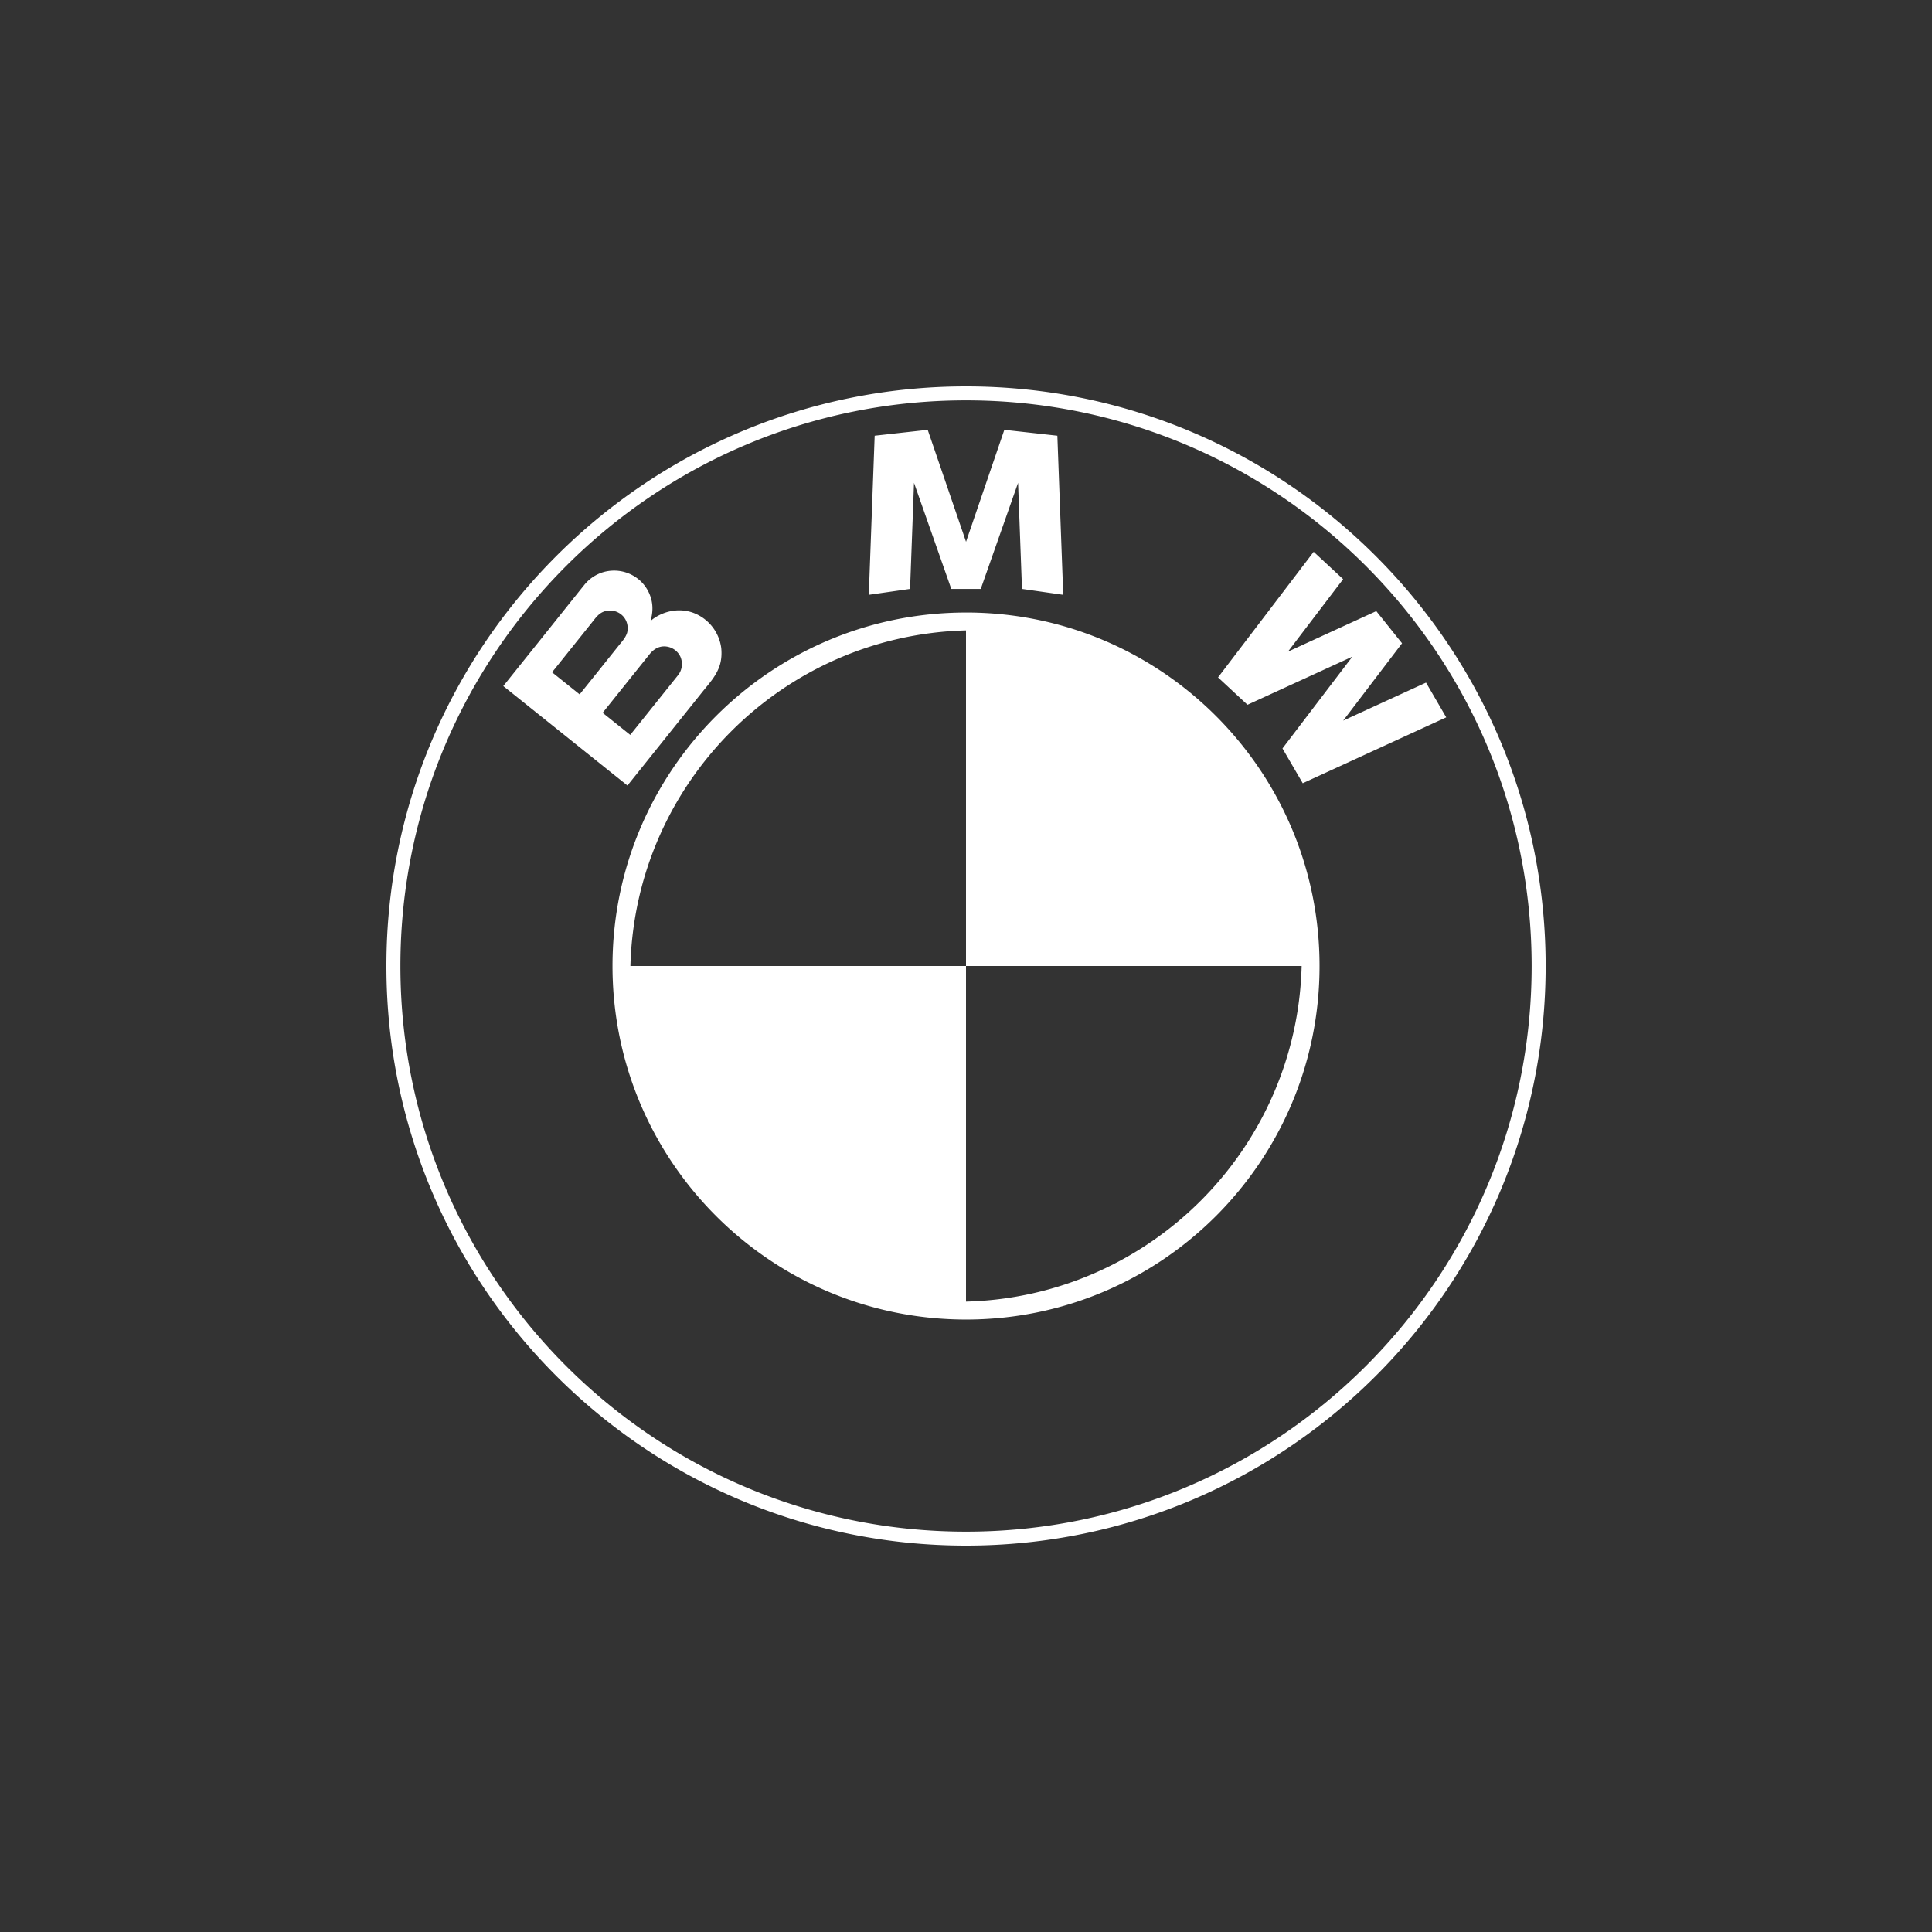 <svg xmlns="http://www.w3.org/2000/svg" width="100" height="100"><rect width="100%" height="100%" fill="#333333" stroke="none"/><path d="M50.002 20C33.433 20 20 33.431 20 50c0 16.569 13.433 30 30.002 30s30-13.431 30-30c0-16.569-13.431-30-30-30zm0 .723c16.169 0 29.275 13.108 29.275 29.277S66.171 79.277 50.002 79.277c-16.17 0-29.277-13.108-29.277-29.277 0-16.17 13.108-29.277 29.277-29.277zm-1.984 1.525l-2.745.305-.304 8.234 2.136-.305.204-5.49 1.93 5.49h1.525l1.931-5.49.203 5.49 2.135.305-.304-8.234-2.745-.305-1.982 5.795zm19.978 6.313l-4.951 6.502 1.525 1.416 5.428-2.49-3.617 4.751 1.049 1.8 7.427-3.41-1.046-1.798-4.288 1.967 3.047-4.002-1.334-1.666-4.572 2.098 2.857-3.752zm-36.35.978a1.95 1.95 0 0 0-.548.117 1.99 1.99 0 0 0-.856.62c-.127.158-.254.315-.38.474-.665.829-1.326 1.658-1.989 2.486l-1.709 2.133-.113.14c-.003.003.073.061.078.065l.664.531c.836.67 1.67 1.34 2.506 2.008l2.482 1.989.633.505c.009.008.06.058.068.047l.125-.158 1.704-2.127 2.04-2.55c.352-.44.742-.853.909-1.403.085-.283.1-.579.072-.871a2.26 2.26 0 0 0-1.307-1.768c-.724-.329-1.567-.206-2.207.246-.052.038-.099.082-.148.122.106-.362.137-.727.047-1.098a1.993 1.993 0 0 0-.543-.953 1.998 1.998 0 0 0-1.528-.555zm-.146 2.065a.923.923 0 0 1 .754.294c.208.23.276.542.209.84-.077.265-.265.461-.434.672l-1.011 1.264-1.016 1.267-1.031-.826-.395-.316a3.245 3.245 0 0 1 .145-.184l1.924-2.402c.169-.211.32-.438.58-.545a.913.913 0 0 1 .275-.064zm18.502.1c-10.106 0-18.299 8.19-18.299 18.296s8.193 18.299 18.299 18.299c10.105 0 18.297-8.193 18.297-18.299s-8.192-18.297-18.297-18.297zm-.002.925V50h17.373c-.247 9.483-7.89 17.124-17.373 17.371V50H32.63c.247-9.482 7.887-17.125 17.37-17.371zm-15.645.828a.929.929 0 0 1 .866.543c.134.324.089.68-.131.955l-.653.816-1.794 2.24c-.003.004-.02.03-.024.026-.03-.024-.06-.05-.092-.074l-.488-.39-.846-.678 1.627-2.032c.265-.33.53-.66.793-.99.19-.237.428-.406.742-.416z" fill="#fff"/></svg>